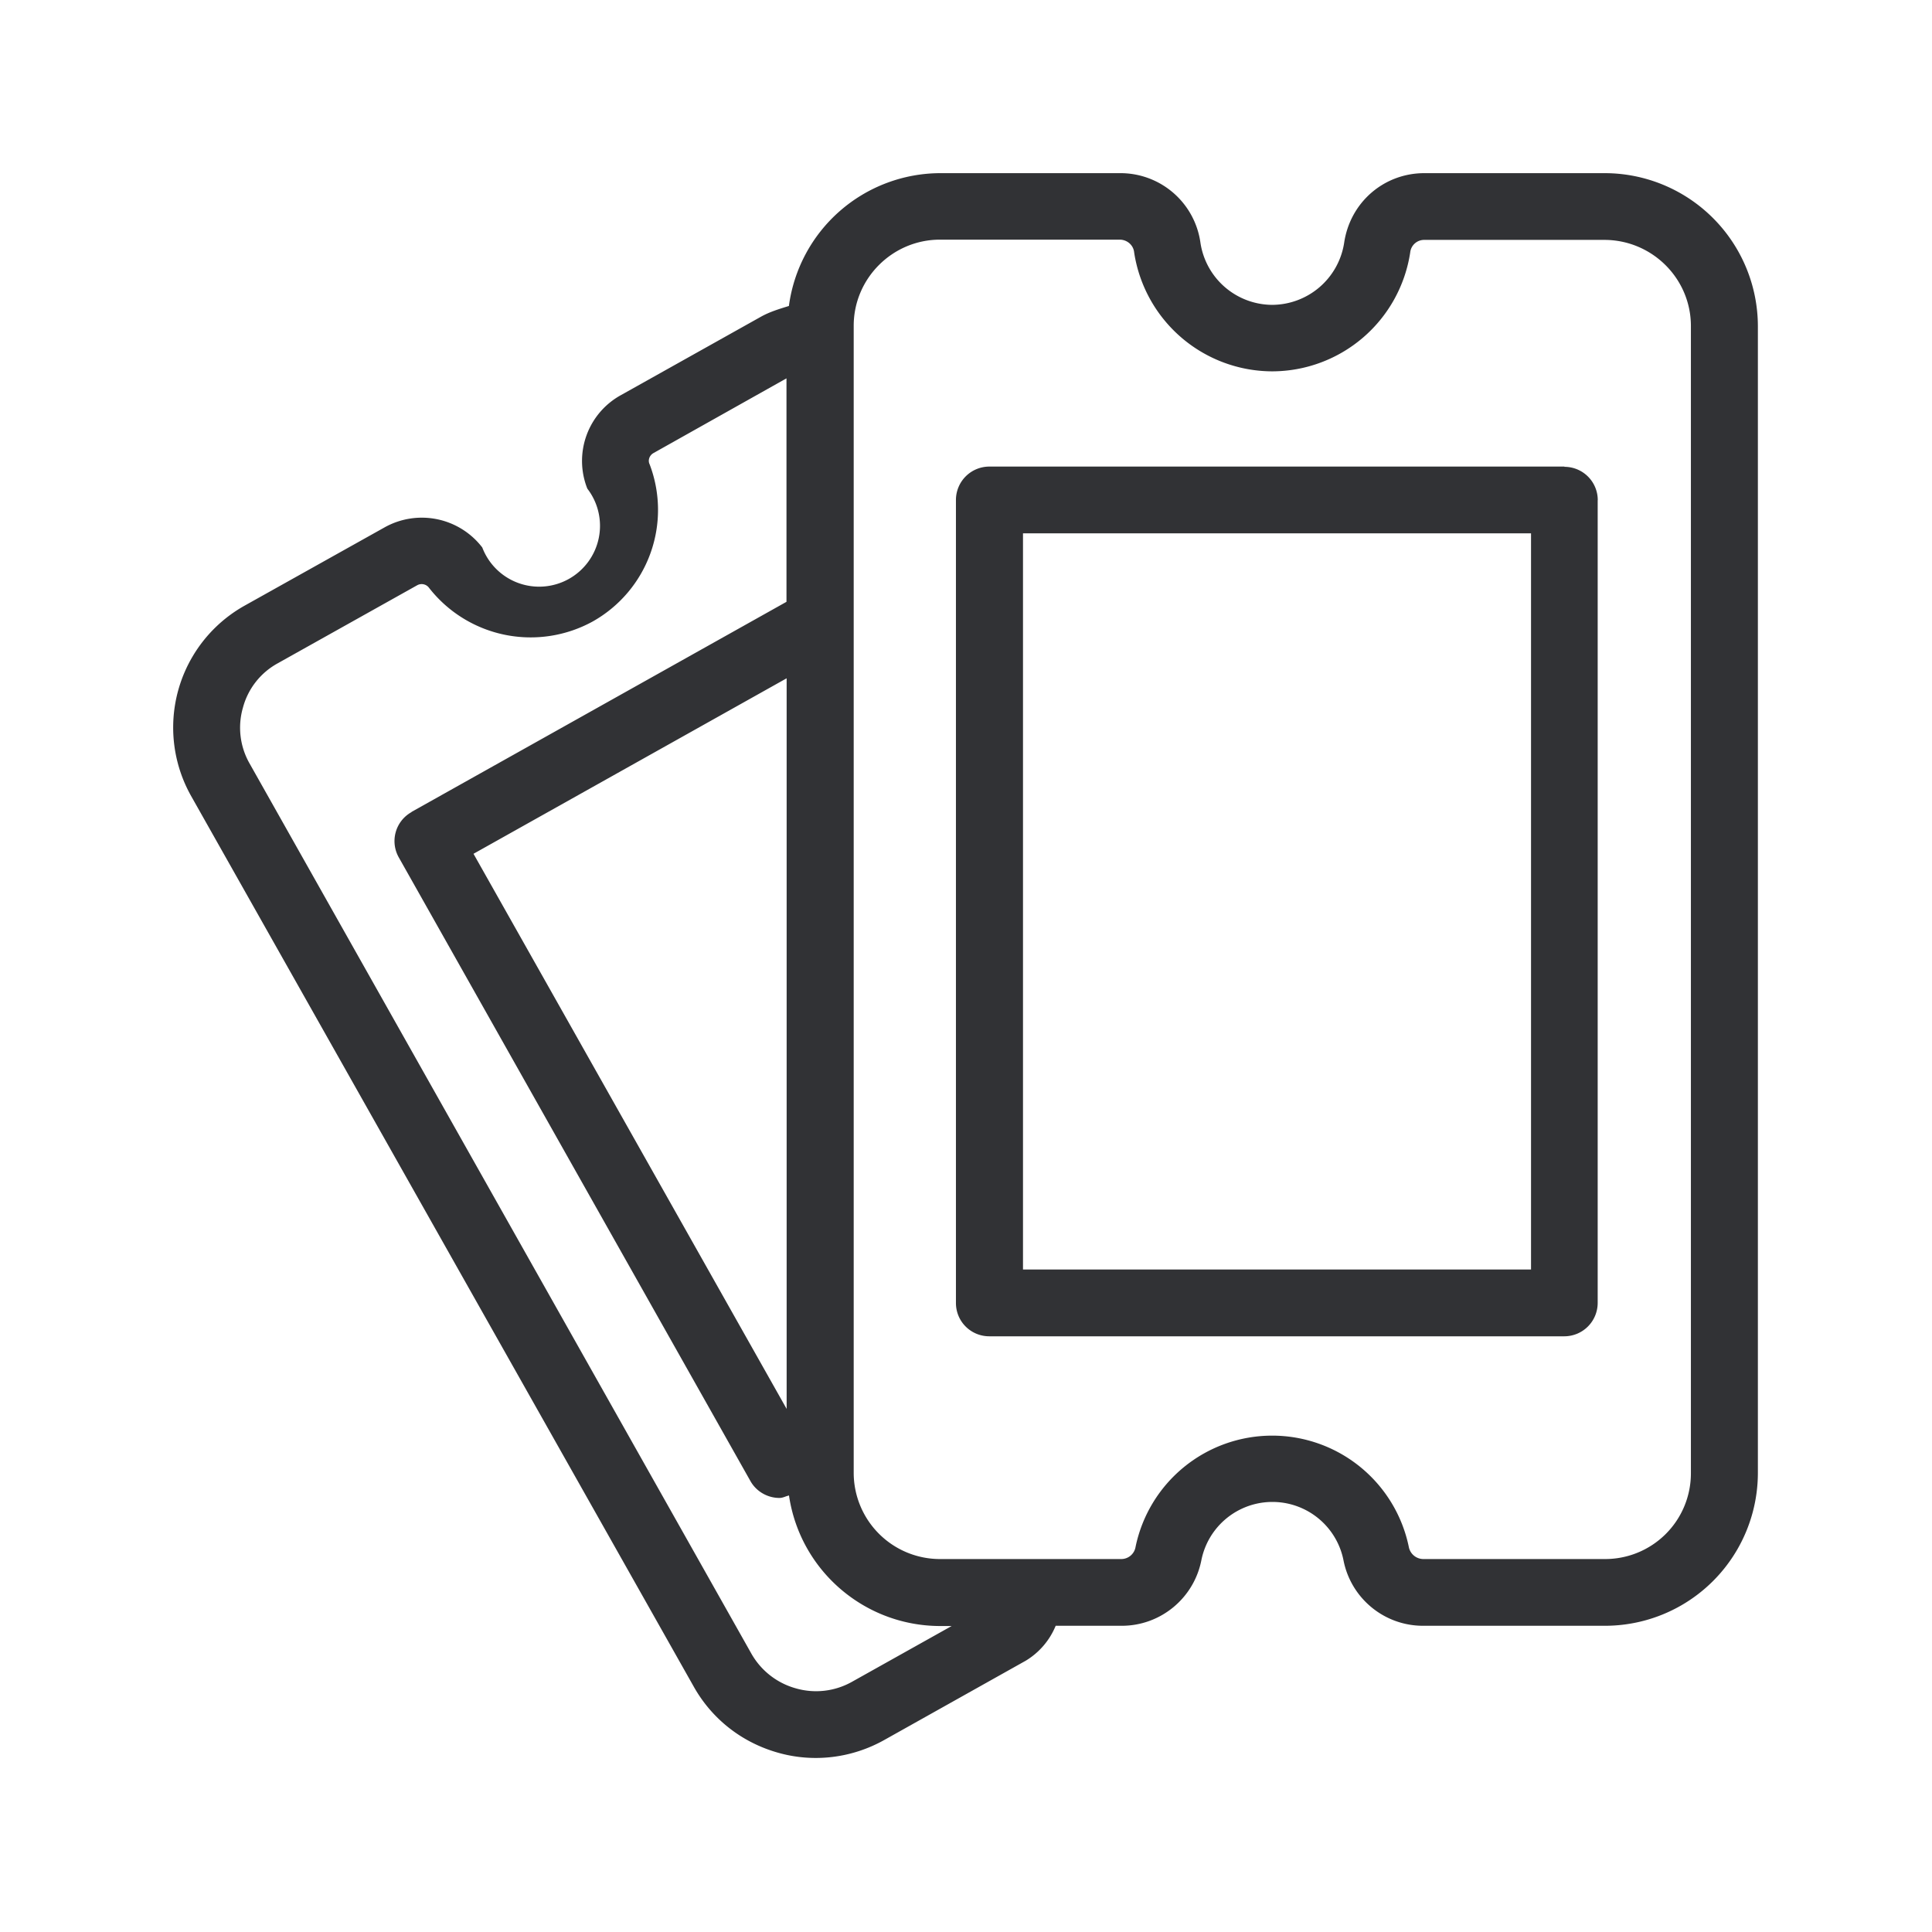 <svg xmlns="http://www.w3.org/2000/svg" width="24" height="24" fill="none"><path fill="#313235" d="M21.837 4.05a1.904 1.904 0 0 0-1.905-1.899h-2.238c-.504 0-.924.364-.997.869a.909.909 0 0 1-.894.767.906.906 0 0 1-.89-.767 1.003 1.003 0 0 0-.998-.869H11.68a1.902 1.902 0 0 0-1.88 1.65c-.12.037-.24.073-.35.135l-1.736.972a.933.933 0 0 0-.418 1.162.756.756 0 1 1-1.305.731.947.947 0 0 0-1.213-.25l-1.74.973a1.735 1.735 0 0 0-.664 2.364l6.244 11.064c.227.404.6.695 1.048.821.443.126.919.067 1.322-.16l1.754-.983a.91.91 0 0 0 .372-.434h.821c.482 0 .896-.342.989-.815a.9.9 0 0 1 1.765 0c.092.473.506.815.988.815h2.255a1.9 1.9 0 0 0 1.905-1.896V4.05Zm-.832 0V18.3a1.065 1.065 0 0 1-1.073 1.067h-2.255a.185.185 0 0 1-.176-.149 1.733 1.733 0 0 0-3.395 0 .18.18 0 0 1-.174.149h-2.255a1.072 1.072 0 0 1-1.072-1.07V4.047c0-.588.481-1.07 1.072-1.07h2.238c.09.003.166.07.174.16a1.74 1.74 0 0 0 1.714 1.476 1.738 1.738 0 0 0 1.715-1.476.174.174 0 0 1 .173-.157h2.238c.594 0 1.076.48 1.076 1.07ZM11.82 20.2l-1.24.694a.91.91 0 0 1-.695.079.917.917 0 0 1-.55-.429L3.098 9.48a.897.897 0 0 1-.08-.69.89.89 0 0 1 .428-.548l1.737-.972a.114.114 0 0 1 .148.034 1.602 1.602 0 0 0 2.036.414 1.59 1.59 0 0 0 .703-1.95c-.025-.05-.002-.112.048-.14L9.77 4.7v2.776l-4.658 2.61c0 .004-.003.004-.003.004a.412.412 0 0 0-.154.563l4.367 7.745c.072.129.212.21.36.21.03 0 .057-.01.083-.02l.036-.011c.137.93.935 1.62 1.876 1.622h.143Zm-5.938-9.594 3.89-2.18v9.076l-3.89-6.896Zm6.826 5.165V6.625h6.311v9.145h-6.31Zm7.14-9.557a.414.414 0 0 0-.414-.415v-.003H12.29a.415.415 0 0 0-.415.415v9.975c0 .23.185.414.415.414h7.143a.415.415 0 0 0 .414-.414V6.213Z"/></svg>
